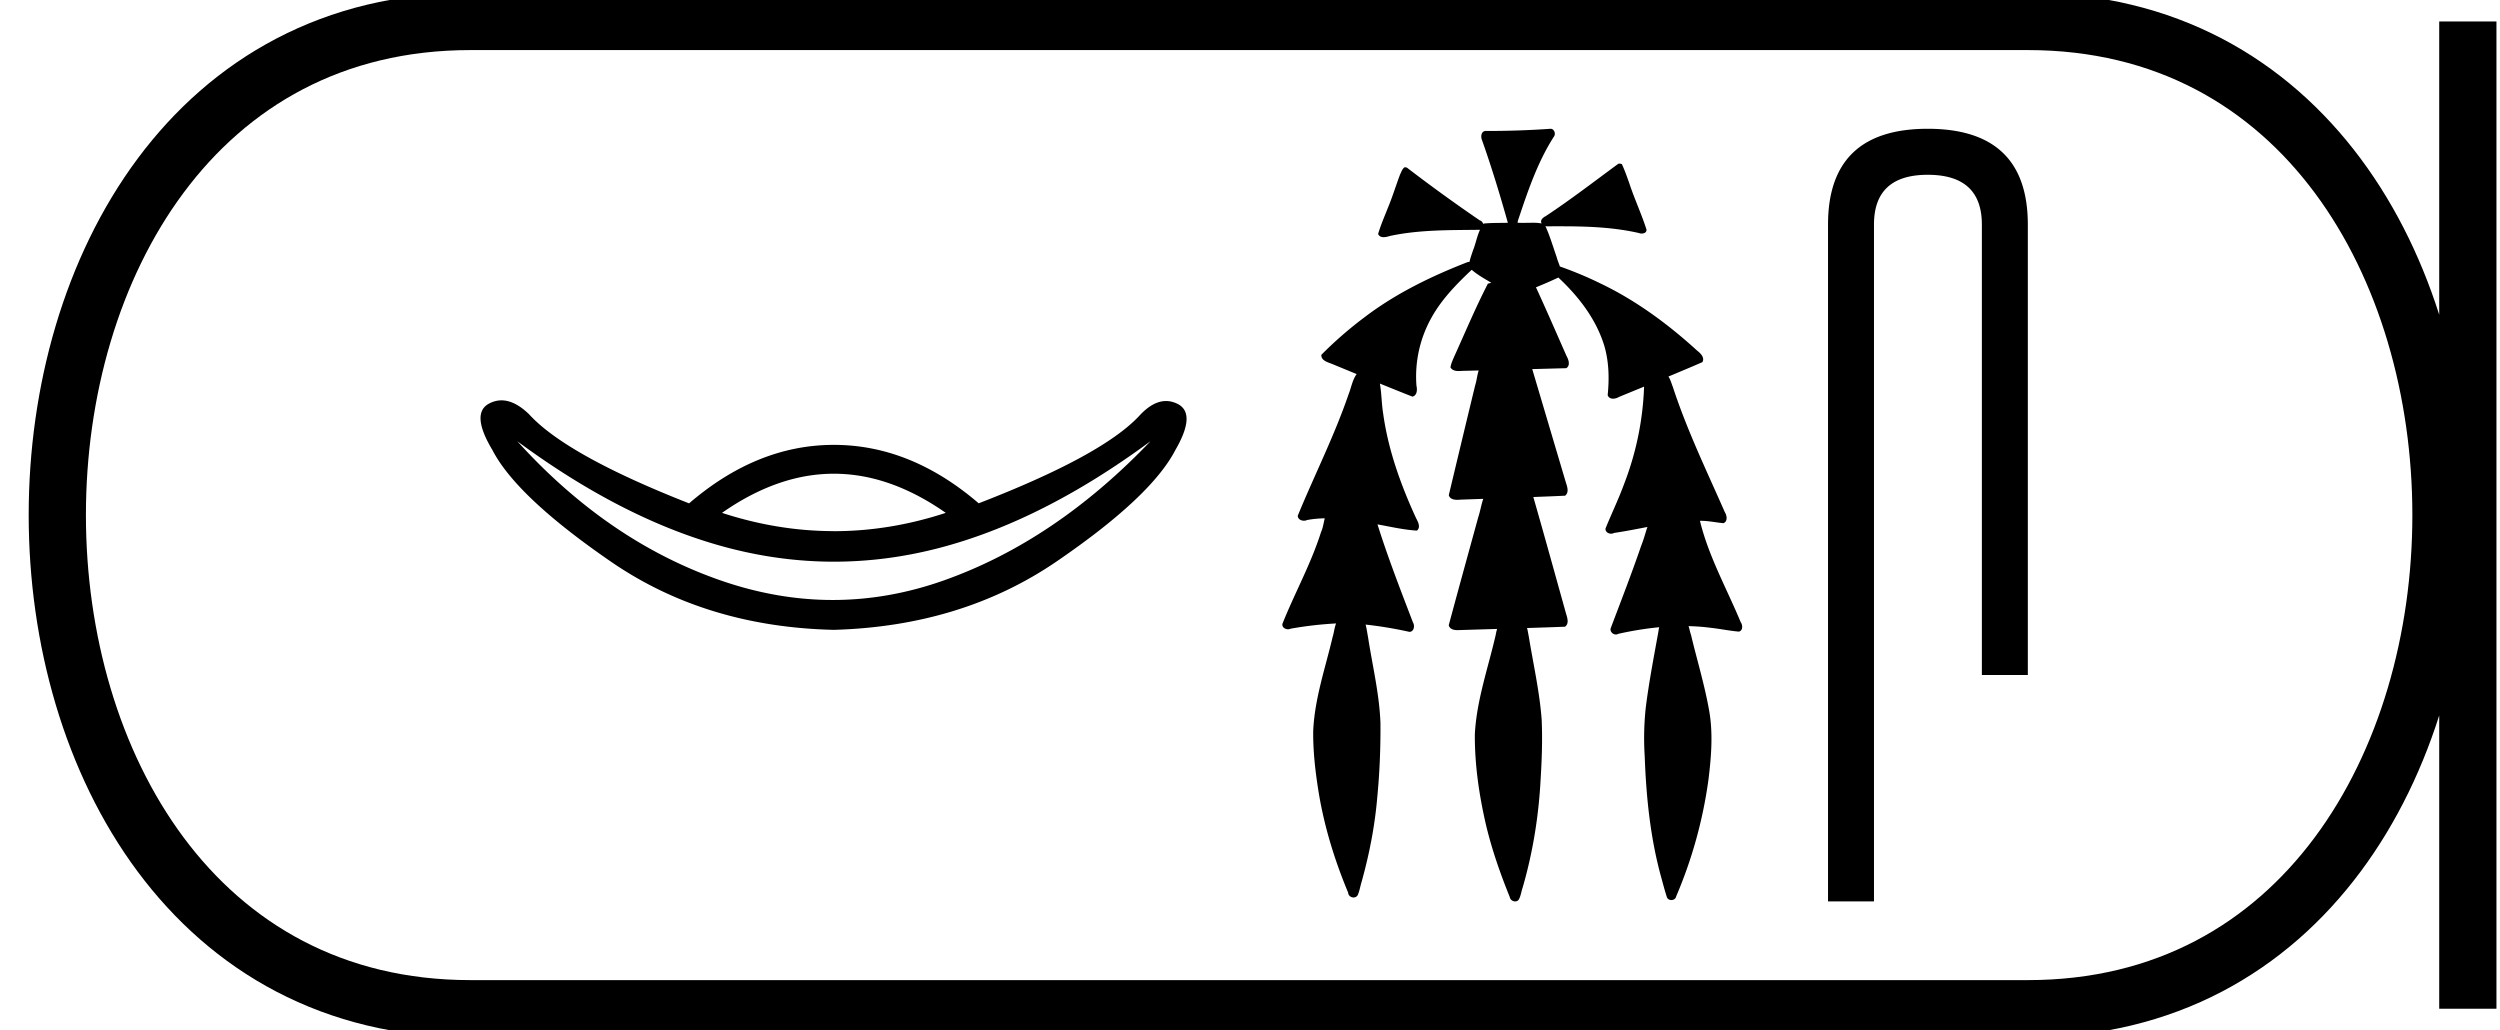 <svg xmlns="http://www.w3.org/2000/svg" width="43.681" height="18"><path d="M14.57 9.28q-.977 0-1.955-.319.978-.684 1.955-.684.977 0 1.955.684-.978.32-1.955.32zm-.019 1.203q-.973 0-1.955-.34-1.974-.684-3.558-2.434 1.903 1.405 3.718 1.872.907.233 1.814.233t1.814-.233q1.815-.467 3.718-1.872-1.66 1.737-3.596 2.427-.973.347-1.955.347zm.019.522q2.236-.064 3.89-1.194 1.655-1.131 2.077-1.949.37-.639.038-.805-.1-.05-.202-.05-.234 0-.475.267-.652.69-2.798 1.52-1.188-1.021-2.53-1.021-1.342 0-2.53 1.022-2.146-.843-2.798-1.559-.25-.241-.48-.241-.11 0-.216.056-.326.172.057.811.422.818 2.077 1.955 1.654 1.137 3.89 1.188zM27.092 2.25l-.014.001a15.506 15.506 0 01-1.122.037c-.08.005-.087.107-.06.165.168.474.314.956.45 1.44h-.019c-.135.003-.272 0-.405.013l-.006.01c-.008-.03-.03-.058-.06-.065a28.706 28.706 0 01-1.275-.923c-.01-.002-.021-.005-.032-.005h-.007c-.042.026-.057.084-.08.127-.074.197-.135.399-.217.593-.058.148-.122.294-.166.446.02.042.056.055.096.055.039 0 .08-.012.114-.022.515-.11 1.045-.1 1.57-.107-.053.115-.075.243-.122.36-.022.066-.047.134-.062.202a.092.092 0 00-.012 0l-.016.001c-.64.248-1.265.552-1.812.97a6.77 6.77 0 00-.748.652c-.005.096.103.127.175.154l.442.182c-.075.103-.094.236-.141.353-.248.726-.597 1.413-.888 2.122.001.058.055.087.108.087.02 0 .04-.004.056-.012.102-.019.205-.028.308-.03-.021.08-.03.165-.065.24-.175.555-.46 1.065-.675 1.604-.01.058.045.095.098.095a.1.1 0 00.044-.01 6.45 6.45 0 01.796-.092c-.03.074-.036.157-.06.234-.128.545-.316 1.082-.34 1.646-.004.367.04.733.099 1.095.1.595.28 1.174.512 1.73.002.051.049.083.094.083a.081.081 0 00.072-.04c.034-.075.045-.16.07-.238.134-.481.23-.974.272-1.472.042-.43.059-.863.056-1.295-.018-.505-.139-.999-.216-1.497-.014-.075-.024-.152-.043-.226a7.034 7.034 0 01.764.127c.081 0 .099-.107.063-.164-.217-.567-.438-1.134-.62-1.714l.026.005c.22.04.44.091.663.104.07-.058.02-.152-.014-.216-.268-.582-.488-1.193-.576-1.83-.028-.173-.027-.35-.057-.523.19.077.379.154.569.228.082-.02.086-.121.07-.19a2.105 2.105 0 01.267-1.198c.178-.318.435-.58.698-.828.104.09.225.156.343.227l-.06.015c-.215.418-.397.852-.591 1.28-.025.06-.054.12-.063.184.033.052.087.063.143.063.035 0 .072-.004.104-.004h.006l.24-.006c-.027.083-.034.176-.061.259-.155.639-.308 1.279-.461 1.919.018.068.087.082.15.082a.648.648 0 00.055-.003l.397-.014c-.036.105-.053.218-.088.323-.172.628-.347 1.257-.515 1.886.019.07.089.085.154.085a677.2 677.2 0 01.691-.021.867.867 0 00-.024.103c-.132.577-.335 1.144-.365 1.74-.003.54.077 1.077.2 1.602.102.423.247.836.41 1.239.007.046.051.077.094.077.025 0 .05-.01.065-.035.035-.062.042-.137.066-.205.18-.619.282-1.259.315-1.902.021-.343.033-.687.018-1.03-.036-.492-.147-.974-.226-1.46-.01-.048-.016-.097-.03-.145.222-.007.444-.014.664-.023.08-.06.035-.167.013-.245-.188-.674-.374-1.349-.567-2.021.185-.007.37-.014.555-.023.077-.06.034-.166.01-.243l-.584-1.969.595-.016c.076-.05.039-.15.004-.214-.177-.4-.35-.801-.534-1.199.132-.054.263-.11.391-.171.354.33.662.728.804 1.196.081.278.087.573.058.86.016.044.054.061.096.061a.2.2 0 00.1-.03l.443-.182-.003.004a5.206 5.206 0 01-.348 1.696c-.097.265-.22.52-.326.78-.006.057.047.091.098.091a.102.102 0 00.051-.013c.195-.029.39-.067.584-.105-.038.108-.065.221-.109.327-.166.486-.353.965-.534 1.445-.014.057.038.107.09.107a.08.08 0 00.042-.011 5.81 5.81 0 01.716-.116.57.57 0 00-.012.066c-.08.447-.167.892-.223 1.342-.03.281-.036.564-.018.846.026.713.098 1.429.289 2.118.032.117.063.236.101.351.015.03.045.044.076.044.037 0 .075-.021.083-.062a7.92 7.92 0 00.566-2.05c.05-.41.083-.828.004-1.236-.079-.434-.208-.857-.31-1.285-.018-.05-.026-.104-.043-.153.123.003.246.011.369.027.171.018.34.054.512.069.072-.02.066-.116.03-.166-.24-.577-.55-1.13-.704-1.738l-.008-.032c.029 0 .058 0 .086.002.11.008.218.03.327.039.076-.034.058-.134.022-.192-.318-.723-.663-1.437-.909-2.19-.023-.058-.04-.124-.074-.176l-.005-.003c.199-.083.398-.166.595-.252.047-.08-.032-.156-.09-.201-.507-.462-1.064-.874-1.683-1.171a6.493 6.493 0 00-.716-.3c-.018-.055-.043-.11-.056-.163-.064-.181-.117-.368-.197-.542a.252.252 0 00.052.004l.06-.001h.153c.459 0 .92.015 1.37.118.013.006.03.009.046.009.045 0 .093-.023.084-.074-.088-.273-.21-.534-.3-.807-.04-.112-.079-.225-.129-.332a.113.113 0 00-.06-.008c-.42.308-.834.628-1.27.916-.046.023-.105.07-.072.127v.001a.848.848 0 00-.158-.012l-.16.002a1.243 1.243 0 01-.068-.001h-.035a.077.077 0 00.004-.029c.17-.508.34-1.022.631-1.476.036-.046.01-.127-.046-.137a.065.065 0 00-.012-.001zM33.682 2.25q-1.742 0-1.742 1.674V15.75h.803V3.924q0-.87.939-.87.946 0 .946.87v7.87h.803v-7.87q0-1.674-1.75-1.674z"/><path d="M8.22.375c-9.625 0-9.625 17.25 0 17.25M8.22.375h27.211M8.22 17.625h27.211M43.119.375v17.25M35.431.375c9.625 0 9.625 17.25 0 17.25" fill="none" stroke="#000"/></svg>